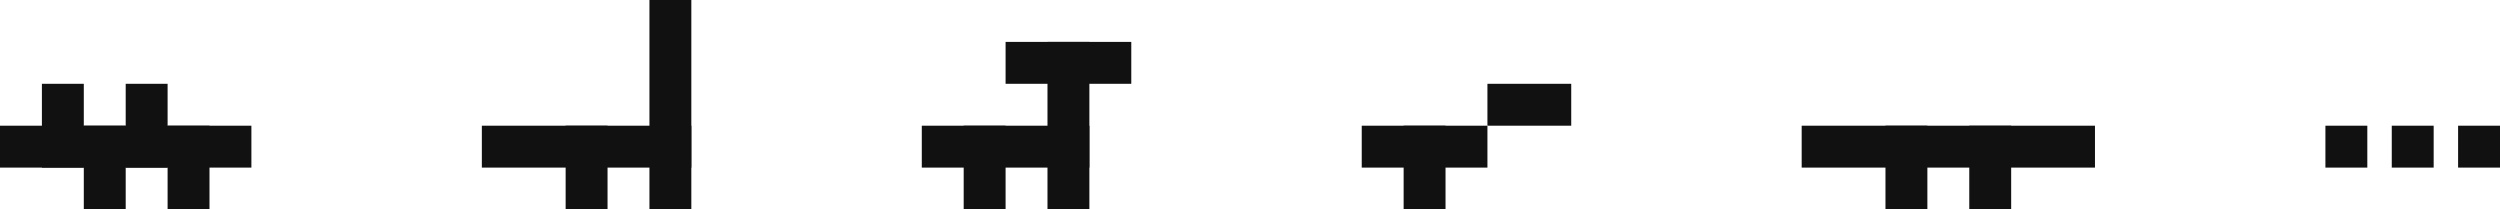 <?xml version="1.0" encoding="utf-8"?>
<!-- Generator: Adobe Illustrator 26.0.3, SVG Export Plug-In . SVG Version: 6.00 Build 0)  -->
<svg version="1.1" id="Слой_1" xmlns="http://www.w3.org/2000/svg" xmlns:xlink="http://www.w3.org/1999/xlink" x="0px" y="0px"
	 viewBox="0 0 1432 120" style="enable-background:new 0 0 1432 120;" xml:space="preserve">
<style type="text/css">
	.st0{fill:#111111;}
</style>
<g>
	<rect x="276" y="72" class="st0" width="120" height="24"/>
	<rect x="372" class="st0" width="24" height="120"/>
	<rect x="324" y="72" class="st0" width="24" height="48"/>
</g>
<g>
	<rect x="528" y="72" class="st0" width="96" height="24"/>
	<rect x="576" y="24" class="st0" width="72" height="24"/>
	<rect x="600" y="24" class="st0" width="24" height="96"/>
	<rect x="552" y="72" class="st0" width="24" height="48"/>
</g>
<g>
	<rect x="1032" y="72" class="st0" width="168" height="24"/>
	<rect x="1128" y="72" class="st0" width="24" height="48"/>
	<rect x="1080" y="72" class="st0" width="24" height="48"/>
</g>
<rect x="1332" y="72" class="st0" width="24" height="24"/>
<rect x="1370" y="72" class="st0" width="24" height="24"/>
<rect x="1408" y="72" class="st0" width="24" height="24"/>
<g>
	<rect x="780" y="72" class="st0" width="72" height="24"/>
	<rect x="852" y="48" class="st0" width="48" height="24"/>
	<rect x="804" y="72" class="st0" width="24" height="48"/>
</g>
<g>
	<rect y="72" class="st0" width="144" height="24"/>
	<rect x="24" y="48" class="st0" width="24" height="48"/>
	<rect x="96" y="72" class="st0" width="24" height="48"/>
	<rect x="48" y="72" class="st0" width="24" height="48"/>
	<rect x="72" y="48" class="st0" width="24" height="48"/>
</g>
</svg>
